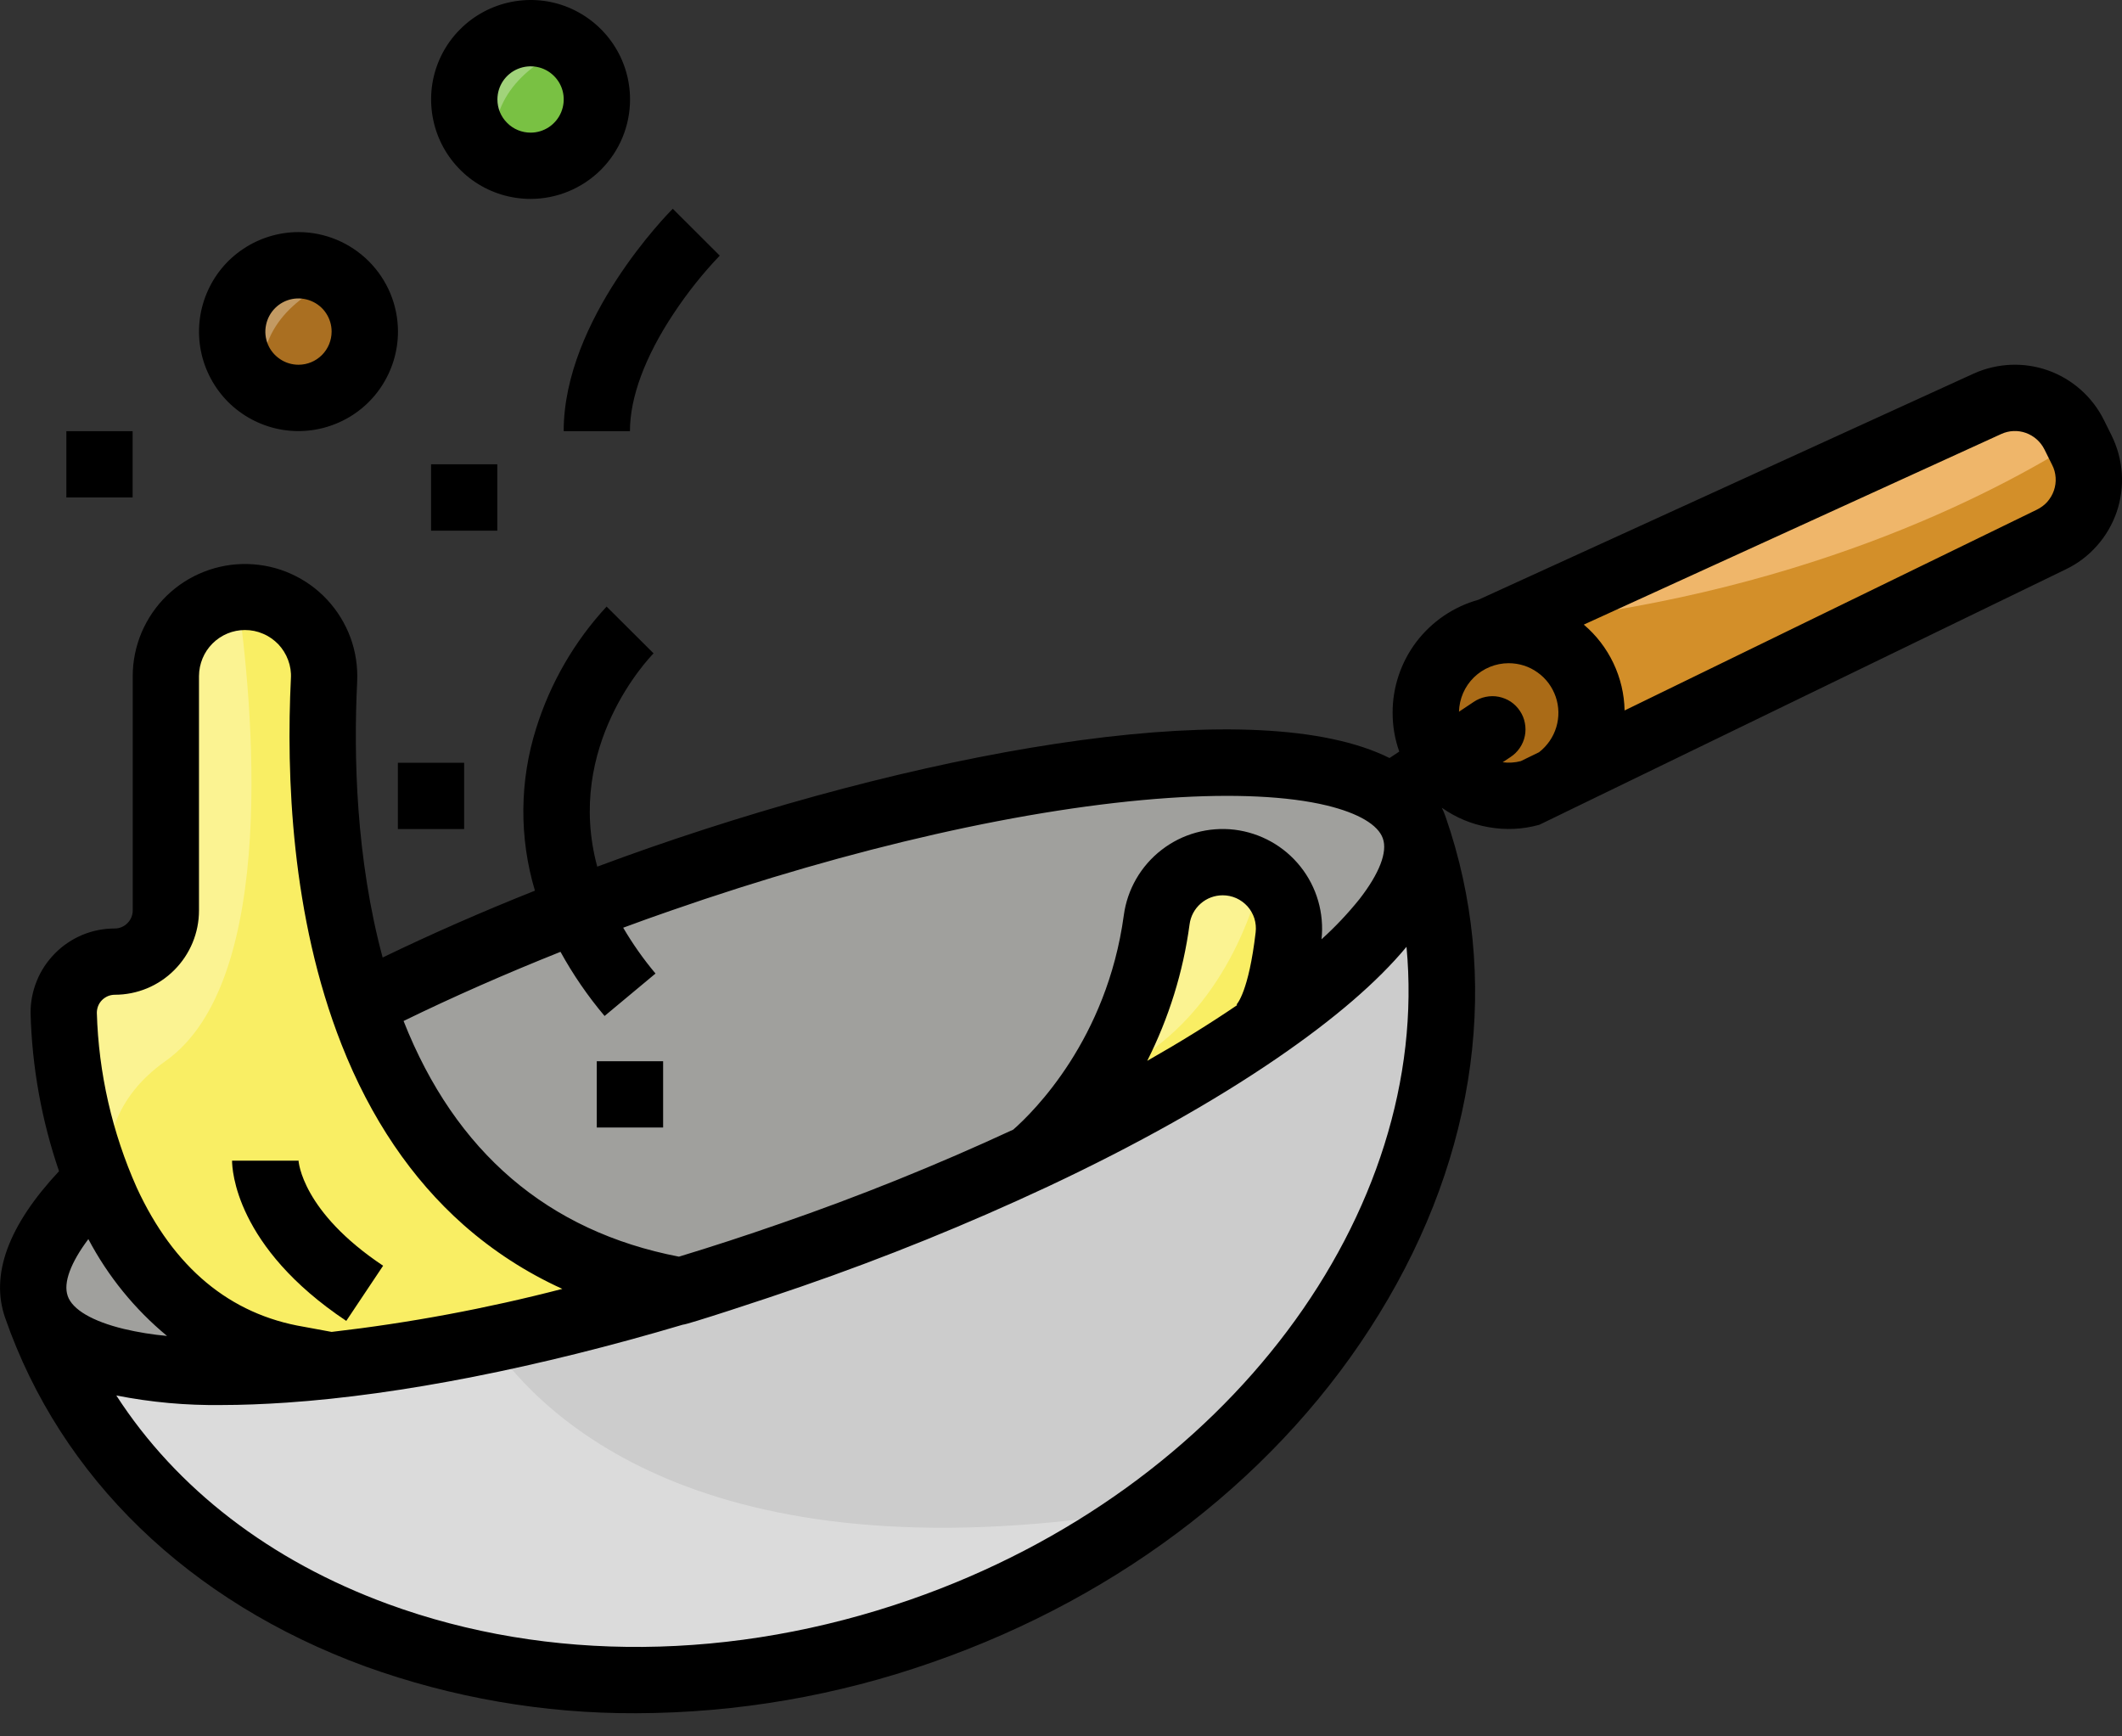 <svg width="22" height="18" viewBox="0 0 22 18" fill="none" xmlns="http://www.w3.org/2000/svg">
<rect x="0" y="0" width="22" height="18" fill="#333333" stroke="none"/>
<path d="M15.809 8.25L21.262 5.593C21.344 5.554 21.418 5.498 21.479 5.43C21.539 5.362 21.585 5.282 21.615 5.196C21.644 5.11 21.657 5.018 21.65 4.927C21.644 4.836 21.62 4.748 21.579 4.666L21.499 4.505C21.42 4.346 21.282 4.225 21.115 4.165C20.948 4.105 20.765 4.113 20.603 4.185L15.25 6.617L15.809 8.25Z" fill="#D38F29"/>
<path d="M15.641 8.25C16.115 8.25 16.5 7.865 16.5 7.391C16.5 6.916 16.115 6.531 15.641 6.531C15.166 6.531 14.781 6.916 14.781 7.391C14.781 7.865 15.166 8.25 15.641 8.25Z" fill="#AA6B17"/>
<path d="M14.66 8.578C15.783 11.806 13.495 15.534 9.55 16.906C5.606 18.278 1.498 16.774 0.375 13.547L14.66 8.578Z" fill="#CCCCCC"/>
<path d="M3.781 10.4C4.408 10.084 5.102 9.774 5.844 9.484C6.167 9.357 6.5 9.234 6.841 9.115C10.786 7.743 14.287 7.503 14.661 8.579C15.035 9.655 12.141 11.639 8.196 13.011C4.252 14.383 0.751 14.623 0.376 13.548C0.25 13.184 0.497 12.717 1.031 12.205" fill="#A0A09D"/>
<path d="M7.059 13.381C5.645 13.805 4.328 14.072 3.241 14.174C1.202 13.811 0.669 11.266 0.664 10.501C0.664 10.431 0.677 10.361 0.704 10.297C0.73 10.232 0.769 10.174 0.818 10.124C0.867 10.075 0.926 10.035 0.99 10.009C1.055 9.982 1.124 9.968 1.194 9.968C1.334 9.968 1.469 9.912 1.568 9.813C1.667 9.714 1.723 9.579 1.723 9.439V7.008C1.723 6.79 1.81 6.582 1.963 6.428C2.117 6.274 2.326 6.188 2.543 6.188C2.761 6.188 2.97 6.274 3.123 6.428C3.277 6.582 3.364 6.79 3.364 7.008C3.364 7.021 3.364 7.035 3.363 7.049C3.275 8.847 3.329 12.831 7.051 13.363L7.059 13.381Z" fill="#F9EE64"/>
<path d="M3.094 4.125C3.473 4.125 3.781 3.817 3.781 3.437C3.781 3.058 3.473 2.75 3.094 2.75C2.714 2.75 2.406 3.058 2.406 3.437C2.406 3.817 2.714 4.125 3.094 4.125Z" fill="#AA6F21"/>
<path d="M5.5 1.719C5.88 1.719 6.187 1.411 6.187 1.031C6.187 0.652 5.88 0.344 5.5 0.344C5.12 0.344 4.812 0.652 4.812 1.031C4.812 1.411 5.12 1.719 5.5 1.719Z" fill="#79C143"/>
<path d="M13.358 9.705C13.314 10.082 13.228 10.49 13.062 10.656L13.065 10.672C12.424 11.114 11.619 11.567 10.695 11.999C10.896 11.831 11.79 11.01 11.99 9.536C12.012 9.371 12.093 9.219 12.219 9.109C12.344 8.999 12.505 8.938 12.672 8.938H12.675C12.772 8.938 12.868 8.958 12.957 8.998C13.045 9.038 13.124 9.096 13.189 9.168C13.253 9.24 13.302 9.326 13.331 9.418C13.36 9.511 13.369 9.609 13.358 9.705Z" fill="#F9EE64"/>
<path opacity="0.3" d="M1.715 11C2.903 10.162 2.614 7.252 2.464 6.191C2.26 6.209 2.07 6.303 1.931 6.454C1.792 6.606 1.715 6.803 1.715 7.009V9.44C1.715 9.58 1.66 9.715 1.56 9.814C1.461 9.913 1.326 9.969 1.186 9.969C1.116 9.969 1.047 9.983 0.983 10.009C0.918 10.036 0.86 10.075 0.81 10.125C0.761 10.174 0.722 10.233 0.696 10.298C0.669 10.362 0.656 10.431 0.656 10.501C0.658 10.864 0.779 11.626 1.123 12.365C1.061 11.879 1.182 11.377 1.715 11ZM3.5 2.887C3.426 2.831 3.341 2.791 3.251 2.769C3.161 2.748 3.068 2.744 2.976 2.759C2.885 2.774 2.797 2.808 2.719 2.858C2.641 2.907 2.574 2.972 2.522 3.049C2.469 3.125 2.433 3.212 2.415 3.303C2.397 3.393 2.397 3.487 2.416 3.578C2.435 3.668 2.472 3.754 2.526 3.83C2.579 3.906 2.646 3.971 2.725 4.02C2.645 3.379 3.119 3.048 3.5 2.887ZM5.906 0.481C5.832 0.425 5.747 0.385 5.657 0.363C5.567 0.341 5.474 0.338 5.382 0.353C5.291 0.368 5.204 0.402 5.125 0.451C5.047 0.501 4.98 0.566 4.928 0.643C4.875 0.719 4.839 0.806 4.821 0.896C4.803 0.987 4.803 1.081 4.822 1.172C4.841 1.262 4.879 1.348 4.932 1.424C4.985 1.5 5.053 1.564 5.131 1.613C5.051 0.973 5.525 0.642 5.906 0.481ZM11.384 11.191C12.536 10.737 12.948 9.619 13.084 9.074C12.965 8.985 12.821 8.937 12.672 8.938H12.669C12.502 8.938 12.341 8.999 12.216 9.109C12.091 9.219 12.009 9.371 11.988 9.536C11.909 10.125 11.703 10.69 11.384 11.191Z" fill="white"/>
<path d="M21.534 4.573L21.5 4.505C21.421 4.346 21.283 4.225 21.116 4.165C20.95 4.105 20.766 4.113 20.604 4.185L15.562 6.476C18.618 6.198 20.67 5.118 21.534 4.573Z" fill="#EFB66A"/>
<path opacity="0.3" d="M5.07 13.887C2.548 14.414 0.645 14.324 0.375 13.547C1.498 16.774 5.605 18.278 9.55 16.906C10.412 16.609 11.223 16.183 11.957 15.642C7.402 16.404 5.655 14.751 5.07 13.887Z" fill="white"/>
<path d="M3.788 17.275C4.689 17.6 5.639 17.764 6.596 17.76C7.642 17.757 8.679 17.578 9.665 17.232C11.648 16.542 13.294 15.259 14.3 13.618C15.321 11.956 15.564 10.126 14.987 8.466C14.976 8.434 14.963 8.403 14.948 8.373C15.093 8.476 15.259 8.545 15.434 8.575C15.609 8.606 15.788 8.598 15.959 8.55L21.415 5.903C21.539 5.844 21.649 5.761 21.74 5.658C21.831 5.556 21.9 5.437 21.945 5.307C21.989 5.178 22.007 5.041 21.998 4.904C21.988 4.768 21.952 4.635 21.891 4.512L21.811 4.351C21.692 4.113 21.485 3.93 21.234 3.84C20.983 3.751 20.707 3.763 20.464 3.872L15.326 6.218C15.07 6.289 14.845 6.443 14.684 6.654C14.524 6.866 14.437 7.125 14.438 7.39C14.438 7.527 14.461 7.662 14.507 7.791L14.406 7.858C13.057 7.184 9.786 7.727 6.729 8.79C6.55 8.853 6.371 8.917 6.192 8.984C5.854 7.732 6.729 6.821 6.776 6.773L6.289 6.288C5.956 6.648 5.707 7.078 5.56 7.546C5.386 8.094 5.381 8.682 5.546 9.233C4.996 9.452 4.467 9.684 3.967 9.926C3.69 8.896 3.665 7.834 3.703 7.066C3.71 6.911 3.687 6.756 3.634 6.611C3.58 6.465 3.498 6.331 3.393 6.218C3.287 6.104 3.16 6.013 3.018 5.949C2.877 5.885 2.724 5.851 2.569 5.847C2.414 5.843 2.26 5.87 2.115 5.927C1.971 5.983 1.839 6.068 1.728 6.176C1.617 6.284 1.529 6.414 1.468 6.556C1.408 6.699 1.376 6.853 1.376 7.008V9.439C1.376 9.488 1.356 9.535 1.321 9.57C1.287 9.605 1.239 9.625 1.19 9.625C1.075 9.625 0.961 9.647 0.855 9.691C0.748 9.736 0.652 9.8 0.571 9.882C0.49 9.964 0.425 10.06 0.382 10.167C0.338 10.274 0.316 10.388 0.317 10.503C0.332 11.061 0.431 11.613 0.612 12.141C0.086 12.704 -0.102 13.214 0.053 13.66C0.63 15.32 1.957 16.604 3.788 17.275ZM9.44 16.582C7.606 17.22 5.684 17.236 4.025 16.629C2.799 16.18 1.829 15.43 1.206 14.466C1.566 14.537 1.931 14.57 2.298 14.565C2.508 14.565 2.733 14.556 2.972 14.54C4.157 14.459 5.584 14.176 7.08 13.732C7.111 13.736 7.93 13.468 8.31 13.336C9.178 13.036 10.029 12.691 10.861 12.302L10.878 12.294C11.777 11.871 12.582 11.421 13.244 10.967C13.836 10.561 14.282 10.177 14.582 9.815C14.84 12.56 12.743 15.433 9.44 16.582ZM13.018 9.665C12.946 10.281 12.825 10.408 12.82 10.413L12.827 10.419C12.542 10.613 12.23 10.806 11.894 10.997C12.118 10.553 12.267 10.075 12.333 9.582C12.344 9.498 12.385 9.422 12.448 9.367C12.511 9.311 12.593 9.281 12.677 9.281C12.725 9.281 12.773 9.291 12.818 9.311C12.862 9.331 12.901 9.36 12.934 9.396C12.966 9.432 12.99 9.475 13.005 9.521C13.019 9.568 13.024 9.616 13.018 9.665L13.018 9.665ZM20.748 4.499C20.829 4.462 20.92 4.458 21.004 4.488C21.087 4.518 21.156 4.579 21.196 4.659L21.276 4.82C21.297 4.86 21.309 4.905 21.312 4.951C21.315 4.996 21.309 5.042 21.294 5.085C21.279 5.129 21.255 5.168 21.225 5.203C21.194 5.237 21.157 5.264 21.116 5.284L16.843 7.365C16.84 7.195 16.8 7.028 16.727 6.874C16.654 6.721 16.55 6.585 16.42 6.475L20.748 4.499ZM15.641 6.875C15.749 6.875 15.854 6.908 15.941 6.971C16.029 7.033 16.094 7.122 16.129 7.223C16.164 7.325 16.166 7.435 16.135 7.538C16.104 7.641 16.041 7.732 15.956 7.798L15.767 7.89C15.706 7.906 15.642 7.91 15.579 7.902L15.66 7.848C15.698 7.823 15.731 7.791 15.756 7.754C15.782 7.716 15.8 7.674 15.809 7.629C15.818 7.585 15.818 7.539 15.809 7.494C15.801 7.45 15.783 7.407 15.758 7.37C15.733 7.332 15.7 7.299 15.663 7.274C15.625 7.249 15.582 7.232 15.538 7.223C15.493 7.214 15.447 7.215 15.403 7.224C15.358 7.233 15.316 7.251 15.279 7.276L15.126 7.378C15.13 7.243 15.185 7.116 15.281 7.022C15.377 6.928 15.507 6.875 15.641 6.875ZM6.268 10.532L6.796 10.092C6.671 9.943 6.559 9.784 6.461 9.617C6.625 9.556 6.79 9.497 6.955 9.44C8.835 8.786 10.667 8.371 12.115 8.272C12.788 8.226 13.356 8.253 13.756 8.35C14.082 8.429 14.288 8.55 14.337 8.692C14.387 8.833 14.3 9.056 14.094 9.321C13.974 9.47 13.843 9.609 13.701 9.737C13.73 9.467 13.652 9.196 13.483 8.984C13.314 8.771 13.068 8.634 12.799 8.601C12.529 8.569 12.257 8.644 12.043 8.81C11.828 8.976 11.687 9.22 11.651 9.489C11.476 10.774 10.717 11.524 10.505 11.71C9.715 12.076 8.907 12.402 8.084 12.686C7.734 12.808 7.385 12.922 7.039 13.027C5.681 12.765 4.721 11.944 4.184 10.584C4.696 10.334 5.242 10.094 5.811 9.867C5.941 10.103 6.094 10.326 6.268 10.532ZM1.058 10.367C1.075 10.35 1.096 10.336 1.119 10.326C1.141 10.317 1.166 10.312 1.19 10.312C1.422 10.312 1.644 10.22 1.807 10.056C1.971 9.892 2.063 9.67 2.063 9.439V7.008C2.064 6.881 2.114 6.76 2.203 6.671C2.293 6.581 2.414 6.531 2.54 6.531C2.605 6.531 2.669 6.544 2.728 6.57C2.788 6.595 2.841 6.633 2.886 6.679C2.93 6.726 2.965 6.782 2.987 6.842C3.01 6.903 3.02 6.968 3.016 7.032C2.967 8.031 3.018 9.5 3.541 10.828C3.842 11.593 4.268 12.222 4.806 12.698C5.113 12.969 5.458 13.192 5.83 13.361C5.044 13.565 4.245 13.714 3.438 13.807L3.151 13.754C2.384 13.626 1.8 13.141 1.418 12.312C1.163 11.741 1.022 11.124 1.004 10.499C1.004 10.474 1.009 10.45 1.018 10.427C1.027 10.405 1.041 10.384 1.058 10.367ZM0.702 13.434C0.654 13.298 0.733 13.089 0.916 12.845C1.119 13.23 1.397 13.572 1.732 13.849C1.581 13.835 1.431 13.811 1.283 13.776C0.958 13.697 0.751 13.576 0.702 13.435V13.434L0.702 13.434ZM3.095 2.406C2.891 2.406 2.691 2.467 2.522 2.58C2.352 2.693 2.22 2.854 2.142 3.043C2.064 3.231 2.043 3.438 2.083 3.639C2.123 3.839 2.221 4.022 2.365 4.167C2.51 4.311 2.693 4.409 2.893 4.449C3.094 4.489 3.301 4.468 3.489 4.39C3.678 4.312 3.839 4.18 3.952 4.01C4.065 3.841 4.126 3.641 4.126 3.437C4.126 3.164 4.017 2.902 3.824 2.709C3.63 2.515 3.368 2.406 3.095 2.406ZM3.095 3.781C3.027 3.781 2.96 3.761 2.904 3.723C2.847 3.685 2.803 3.632 2.777 3.569C2.751 3.506 2.744 3.437 2.758 3.37C2.771 3.304 2.804 3.242 2.852 3.194C2.9 3.146 2.961 3.113 3.028 3.1C3.094 3.087 3.163 3.094 3.226 3.12C3.289 3.146 3.343 3.19 3.38 3.246C3.418 3.303 3.438 3.369 3.438 3.437C3.438 3.528 3.402 3.616 3.338 3.68C3.273 3.745 3.186 3.781 3.095 3.781ZM6.532 1.031C6.532 0.827 6.472 0.628 6.358 0.458C6.245 0.289 6.084 0.157 5.895 0.078C5.707 0 5.5 -0.02 5.3 0.02C5.1 0.06 4.916 0.158 4.772 0.302C4.627 0.446 4.529 0.63 4.489 0.83C4.45 1.03 4.47 1.237 4.548 1.426C4.626 1.614 4.758 1.775 4.928 1.889C5.098 2.002 5.297 2.062 5.501 2.062C5.774 2.062 6.036 1.953 6.23 1.76C6.423 1.567 6.532 1.305 6.532 1.031ZM5.157 1.031C5.157 0.963 5.177 0.897 5.215 0.84C5.253 0.784 5.306 0.74 5.369 0.714C5.432 0.688 5.501 0.681 5.568 0.694C5.635 0.707 5.696 0.74 5.744 0.788C5.792 0.836 5.825 0.897 5.838 0.964C5.851 1.031 5.844 1.1 5.818 1.163C5.792 1.226 5.748 1.279 5.692 1.317C5.635 1.355 5.569 1.375 5.501 1.375C5.41 1.375 5.322 1.339 5.258 1.274C5.193 1.21 5.157 1.122 5.157 1.031Z" fill="black"/>
<path d="M4.469 4.813H5.156V5.501H4.469V4.813ZM4.125 7.907H4.812V8.594H4.125V7.907ZM6.187 11.001H6.875V11.688H6.187V11.001ZM0.688 4.47H1.375V5.157H0.688V4.47ZM3.59 13.693L3.972 13.121C3.132 12.561 3.095 12.045 3.094 12.023C3.094 12.029 3.094 12.032 3.094 12.032H2.406C2.406 12.121 2.439 12.925 3.59 13.693ZM6.982 3.253C7.124 3.038 7.284 2.836 7.462 2.65L6.975 2.164C6.929 2.21 5.844 3.309 5.844 4.47H6.531C6.531 4.119 6.687 3.698 6.982 3.253Z" fill="black"/>
</svg>
